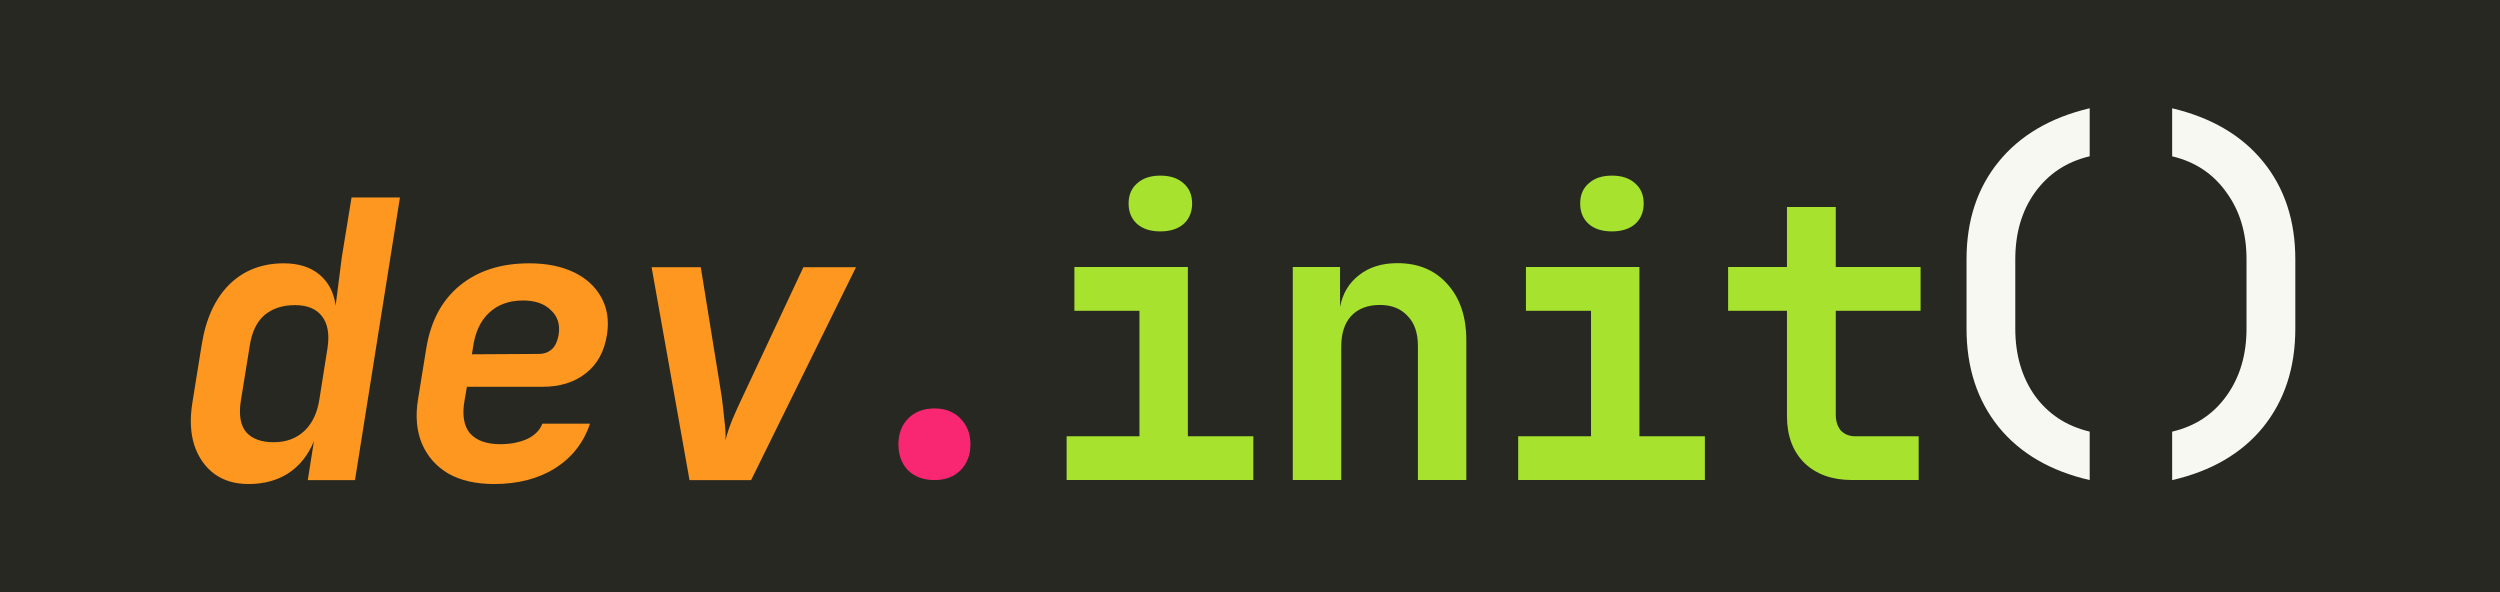 <?xml version="1.0" encoding="UTF-8" standalone="no"?>
<!-- Created with Inkscape (http://www.inkscape.org/) -->

<svg
   width="58.664mm"
   height="13.895mm"
   viewBox="0 0 58.664 13.895"
   version="1.1"
   id="svg5"
   inkscape:version="1.3.2 (091e20ef0f, 2023-11-25, custom)"
   sodipodi:docname="logo.svg"
   xmlns:inkscape="http://www.inkscape.org/namespaces/inkscape"
   xmlns:sodipodi="http://sodipodi.sourceforge.net/DTD/sodipodi-0.dtd"
   xmlns="http://www.w3.org/2000/svg"
   xmlns:svg="http://www.w3.org/2000/svg">
  <rect x="0" y="0" width="58.664" height="13.895" fill="#333333" stroke="none"/>
  <sodipodi:namedview
     id="namedview7"
     pagecolor="#222222"
     bordercolor="#eeeeee"
     borderopacity="1"
     inkscape:pageshadow="0"
     inkscape:pageopacity="0"
     inkscape:pagecheckerboard="0"
     inkscape:document-units="mm"
     showgrid="false"
     fit-margin-top="0"
     fit-margin-left="0"
     fit-margin-right="0"
     fit-margin-bottom="0"
     inkscape:showpageshadow="0"
     inkscape:deskcolor="#d1d1d1"
     showguides="true"
     inkscape:zoom="4.1719302"
     inkscape:cx="112.77754"
     inkscape:cy="23.250629"
     inkscape:window-width="1920"
     inkscape:window-height="1014"
     inkscape:window-x="1920"
     inkscape:window-y="29"
     inkscape:window-maximized="1"
     inkscape:current-layer="layer1" />
  <defs
     id="defs2" />
  <g
     inkscape:label="Layer 1"
     inkscape:groupmode="layer"
     id="layer1"
     transform="translate(-154.96,-244.938)"
     style="display:inline">
    <path
       id="rect1"
       style="fill:#272822;stroke-width:0.465;stroke-linecap:round;paint-order:stroke fill markers"
       d="m 154.96,244.938 h 58.664 v 13.895 h -58.664 z" />
    <path
       style="font-weight:bold;font-size:9.089px;line-height:1.25;font-family:'JetBrains Mono';-inkscape-font-specification:'JetBrains Mono';font-variant-ligatures:none;letter-spacing:-0.155px;fill:#f8f8f2;fill-opacity:1;stroke-width:0.265"
       d="m 205.931,256.203 v -1.136 q 0.809,-0.191 1.272,-0.836 0.473,-0.654 0.473,-1.581 v -1.627 q 0,-0.927 -0.473,-1.572 -0.464,-0.654 -1.272,-0.845 v -1.127 q 1.382,0.327 2.136,1.254 0.754,0.927 0.754,2.29 v 1.627 q 0,1.372 -0.754,2.309 -0.754,0.927 -2.136,1.245 z"
       id="path29" />
    <path
       style="font-weight:bold;font-size:9.089px;line-height:1.25;font-family:'JetBrains Mono';-inkscape-font-specification:'JetBrains Mono';font-variant-ligatures:none;letter-spacing:-0.155px;fill:#f8f8f2;fill-opacity:1;stroke-width:0.265"
       d="m 203.996,256.203 q -1.382,-0.318 -2.136,-1.245 -0.754,-0.936 -0.754,-2.309 v -1.627 q 0,-1.363 0.754,-2.29 0.754,-0.927 2.136,-1.254 v 1.127 q -0.809,0.191 -1.282,0.845 -0.464,0.645 -0.464,1.572 v 1.627 q 0,0.927 0.464,1.581 0.473,0.645 1.282,0.836 z"
       id="text2" />
    <path
       id="path19"
       style="font-weight:bold;font-size:9.089px;line-height:1.25;font-family:'JetBrains Mono';-inkscape-font-specification:'JetBrains Mono';font-variant-ligatures:none;letter-spacing:-0.155px;fill:#a6e22e;fill-opacity:1;stroke-width:0.265"
       d="M 182.188 249.059 C 181.958 249.059 181.777 249.119 181.643 249.241 C 181.51 249.356 181.443 249.513 181.443 249.713 C 181.443 249.913 181.51 250.073 181.643 250.194 C 181.777 250.31 181.958 250.368 182.188 250.368 C 182.419 250.368 182.601 250.31 182.734 250.194 C 182.867 250.073 182.934 249.913 182.934 249.713 C 182.934 249.513 182.867 249.356 182.734 249.241 C 182.601 249.119 182.419 249.059 182.188 249.059 z M 192.785 249.059 C 192.554 249.059 192.373 249.119 192.24 249.241 C 192.106 249.356 192.04 249.513 192.04 249.713 C 192.04 249.913 192.106 250.073 192.24 250.194 C 192.373 250.31 192.554 250.368 192.785 250.368 C 193.015 250.368 193.197 250.31 193.33 250.194 C 193.464 250.073 193.53 249.913 193.53 249.713 C 193.53 249.513 193.464 249.356 193.33 249.241 C 193.197 249.119 193.015 249.059 192.785 249.059 z M 196.892 249.795 L 196.892 251.204 L 195.511 251.204 L 195.511 252.231 L 196.892 252.231 L 196.892 254.703 C 196.892 255.163 197.029 255.53 197.301 255.802 C 197.58 256.069 197.952 256.202 198.419 256.202 L 199.983 256.202 L 199.983 255.176 L 198.501 255.176 C 198.356 255.176 198.24 255.13 198.155 255.039 C 198.077 254.942 198.038 254.821 198.038 254.675 L 198.038 252.231 L 200.028 252.231 L 200.028 251.204 L 198.038 251.204 L 198.038 249.795 L 196.892 249.795 z M 187.75 251.113 C 187.387 251.113 187.087 251.207 186.851 251.394 C 186.614 251.576 186.466 251.824 186.405 252.14 L 186.405 251.204 L 185.296 251.204 L 185.296 256.202 L 186.433 256.202 L 186.433 253.076 C 186.433 252.761 186.511 252.519 186.669 252.349 C 186.832 252.179 187.056 252.094 187.341 252.094 C 187.614 252.094 187.829 252.179 187.987 252.349 C 188.15 252.512 188.232 252.749 188.232 253.058 L 188.232 256.202 L 189.368 256.202 L 189.368 252.921 C 189.368 252.37 189.22 251.931 188.923 251.604 C 188.632 251.276 188.241 251.113 187.75 251.113 z M 180.171 251.204 L 180.171 252.231 L 181.698 252.231 L 181.698 255.176 L 179.989 255.176 L 179.989 256.202 L 184.37 256.202 L 184.37 255.176 L 182.834 255.176 L 182.834 251.204 L 180.171 251.204 z M 190.767 251.204 L 190.767 252.231 L 192.294 252.231 L 192.294 255.176 L 190.585 255.176 L 190.585 256.202 L 194.966 256.202 L 194.966 255.176 L 193.43 255.176 L 193.43 251.204 L 190.767 251.204 z " />
    <path
       style="font-weight:bold;font-size:9.089px;line-height:1.25;font-family:'JetBrains Mono';-inkscape-font-specification:'JetBrains Mono';font-variant-ligatures:none;letter-spacing:-0.155px;fill:#f92672;fill-opacity:1;stroke-width:0.265"
       d="m 176.887,256.203 q -0.382,0 -0.618,-0.227 -0.227,-0.236 -0.227,-0.609 0,-0.373 0.227,-0.609 0.236,-0.236 0.618,-0.236 0.382,0 0.609,0.236 0.236,0.236 0.236,0.609 0,0.373 -0.236,0.609 -0.227,0.227 -0.609,0.227 z"
       id="path28" />
    <path
       id="path5"
       style="font-style:italic;font-weight:bold;font-size:9.087px;line-height:1.25;font-family:'JetBrains Mono';-inkscape-font-specification:'JetBrains Mono Bold Italic';font-variant-ligatures:none;letter-spacing:-0.155px;fill:#fd971f;stroke-width:0.265"
       d="M 163.209 249.572 L 162.981 250.972 L 162.836 252.108 C 162.794 251.799 162.667 251.556 162.455 251.38 C 162.243 251.205 161.964 251.117 161.619 251.117 C 161.104 251.117 160.677 251.283 160.338 251.617 C 160.004 251.95 159.789 252.422 159.692 253.034 L 159.474 254.388 C 159.413 254.77 159.429 255.103 159.52 255.387 C 159.616 255.672 159.774 255.897 159.992 256.06 C 160.21 256.218 160.477 256.296 160.792 256.296 C 161.155 256.296 161.467 256.211 161.728 256.042 C 161.994 255.866 162.194 255.615 162.327 255.288 L 162.182 256.205 L 163.29 256.205 L 164.345 249.572 L 163.209 249.572 z M 167.379 251.117 C 166.713 251.117 166.167 251.293 165.743 251.644 C 165.325 251.989 165.065 252.48 164.962 253.116 L 164.771 254.297 C 164.704 254.697 164.735 255.048 164.862 255.351 C 164.989 255.648 165.195 255.881 165.48 256.051 C 165.771 256.214 166.128 256.296 166.552 256.296 C 167.115 256.296 167.594 256.172 167.988 255.924 C 168.382 255.675 168.654 255.327 168.805 254.879 L 167.688 254.879 C 167.627 255.036 167.506 255.157 167.324 255.242 C 167.143 255.321 166.934 255.361 166.697 255.361 C 166.376 255.361 166.14 255.275 165.988 255.106 C 165.843 254.93 165.801 254.673 165.861 254.334 L 165.916 254.015 L 167.679 254.015 C 168.097 254.015 168.439 253.91 168.706 253.698 C 168.978 253.486 169.145 253.18 169.205 252.78 C 169.254 252.453 169.208 252.165 169.069 251.916 C 168.93 251.662 168.715 251.465 168.424 251.326 C 168.133 251.186 167.785 251.117 167.379 251.117 z M 170.25 251.208 L 171.14 256.205 L 172.585 256.205 L 175.047 251.208 L 173.812 251.208 L 172.385 254.252 C 172.3 254.427 172.218 254.609 172.139 254.797 C 172.067 254.979 172.015 255.136 171.985 255.27 C 171.991 255.136 171.982 254.979 171.958 254.797 C 171.94 254.609 171.919 254.425 171.895 254.243 L 171.404 251.208 L 170.25 251.208 z M 167.233 251.989 C 167.518 251.989 167.736 252.065 167.888 252.217 C 168.045 252.362 168.106 252.552 168.069 252.789 C 168.039 252.958 167.982 253.076 167.897 253.143 C 167.818 253.21 167.721 253.243 167.606 253.243 L 166.034 253.252 L 166.061 253.08 C 166.11 252.734 166.234 252.468 166.434 252.28 C 166.64 252.086 166.906 251.989 167.233 251.989 z M 161.882 252.098 C 162.173 252.098 162.385 252.186 162.518 252.362 C 162.652 252.537 162.694 252.786 162.645 253.107 L 162.455 254.306 C 162.406 254.627 162.288 254.876 162.1 255.052 C 161.912 255.227 161.673 255.315 161.382 255.315 C 161.092 255.315 160.876 255.236 160.737 255.079 C 160.604 254.921 160.561 254.679 160.61 254.352 L 160.819 253.061 C 160.867 252.734 160.983 252.492 161.164 252.334 C 161.352 252.177 161.591 252.098 161.882 252.098 z " />
  </g>
</svg>

